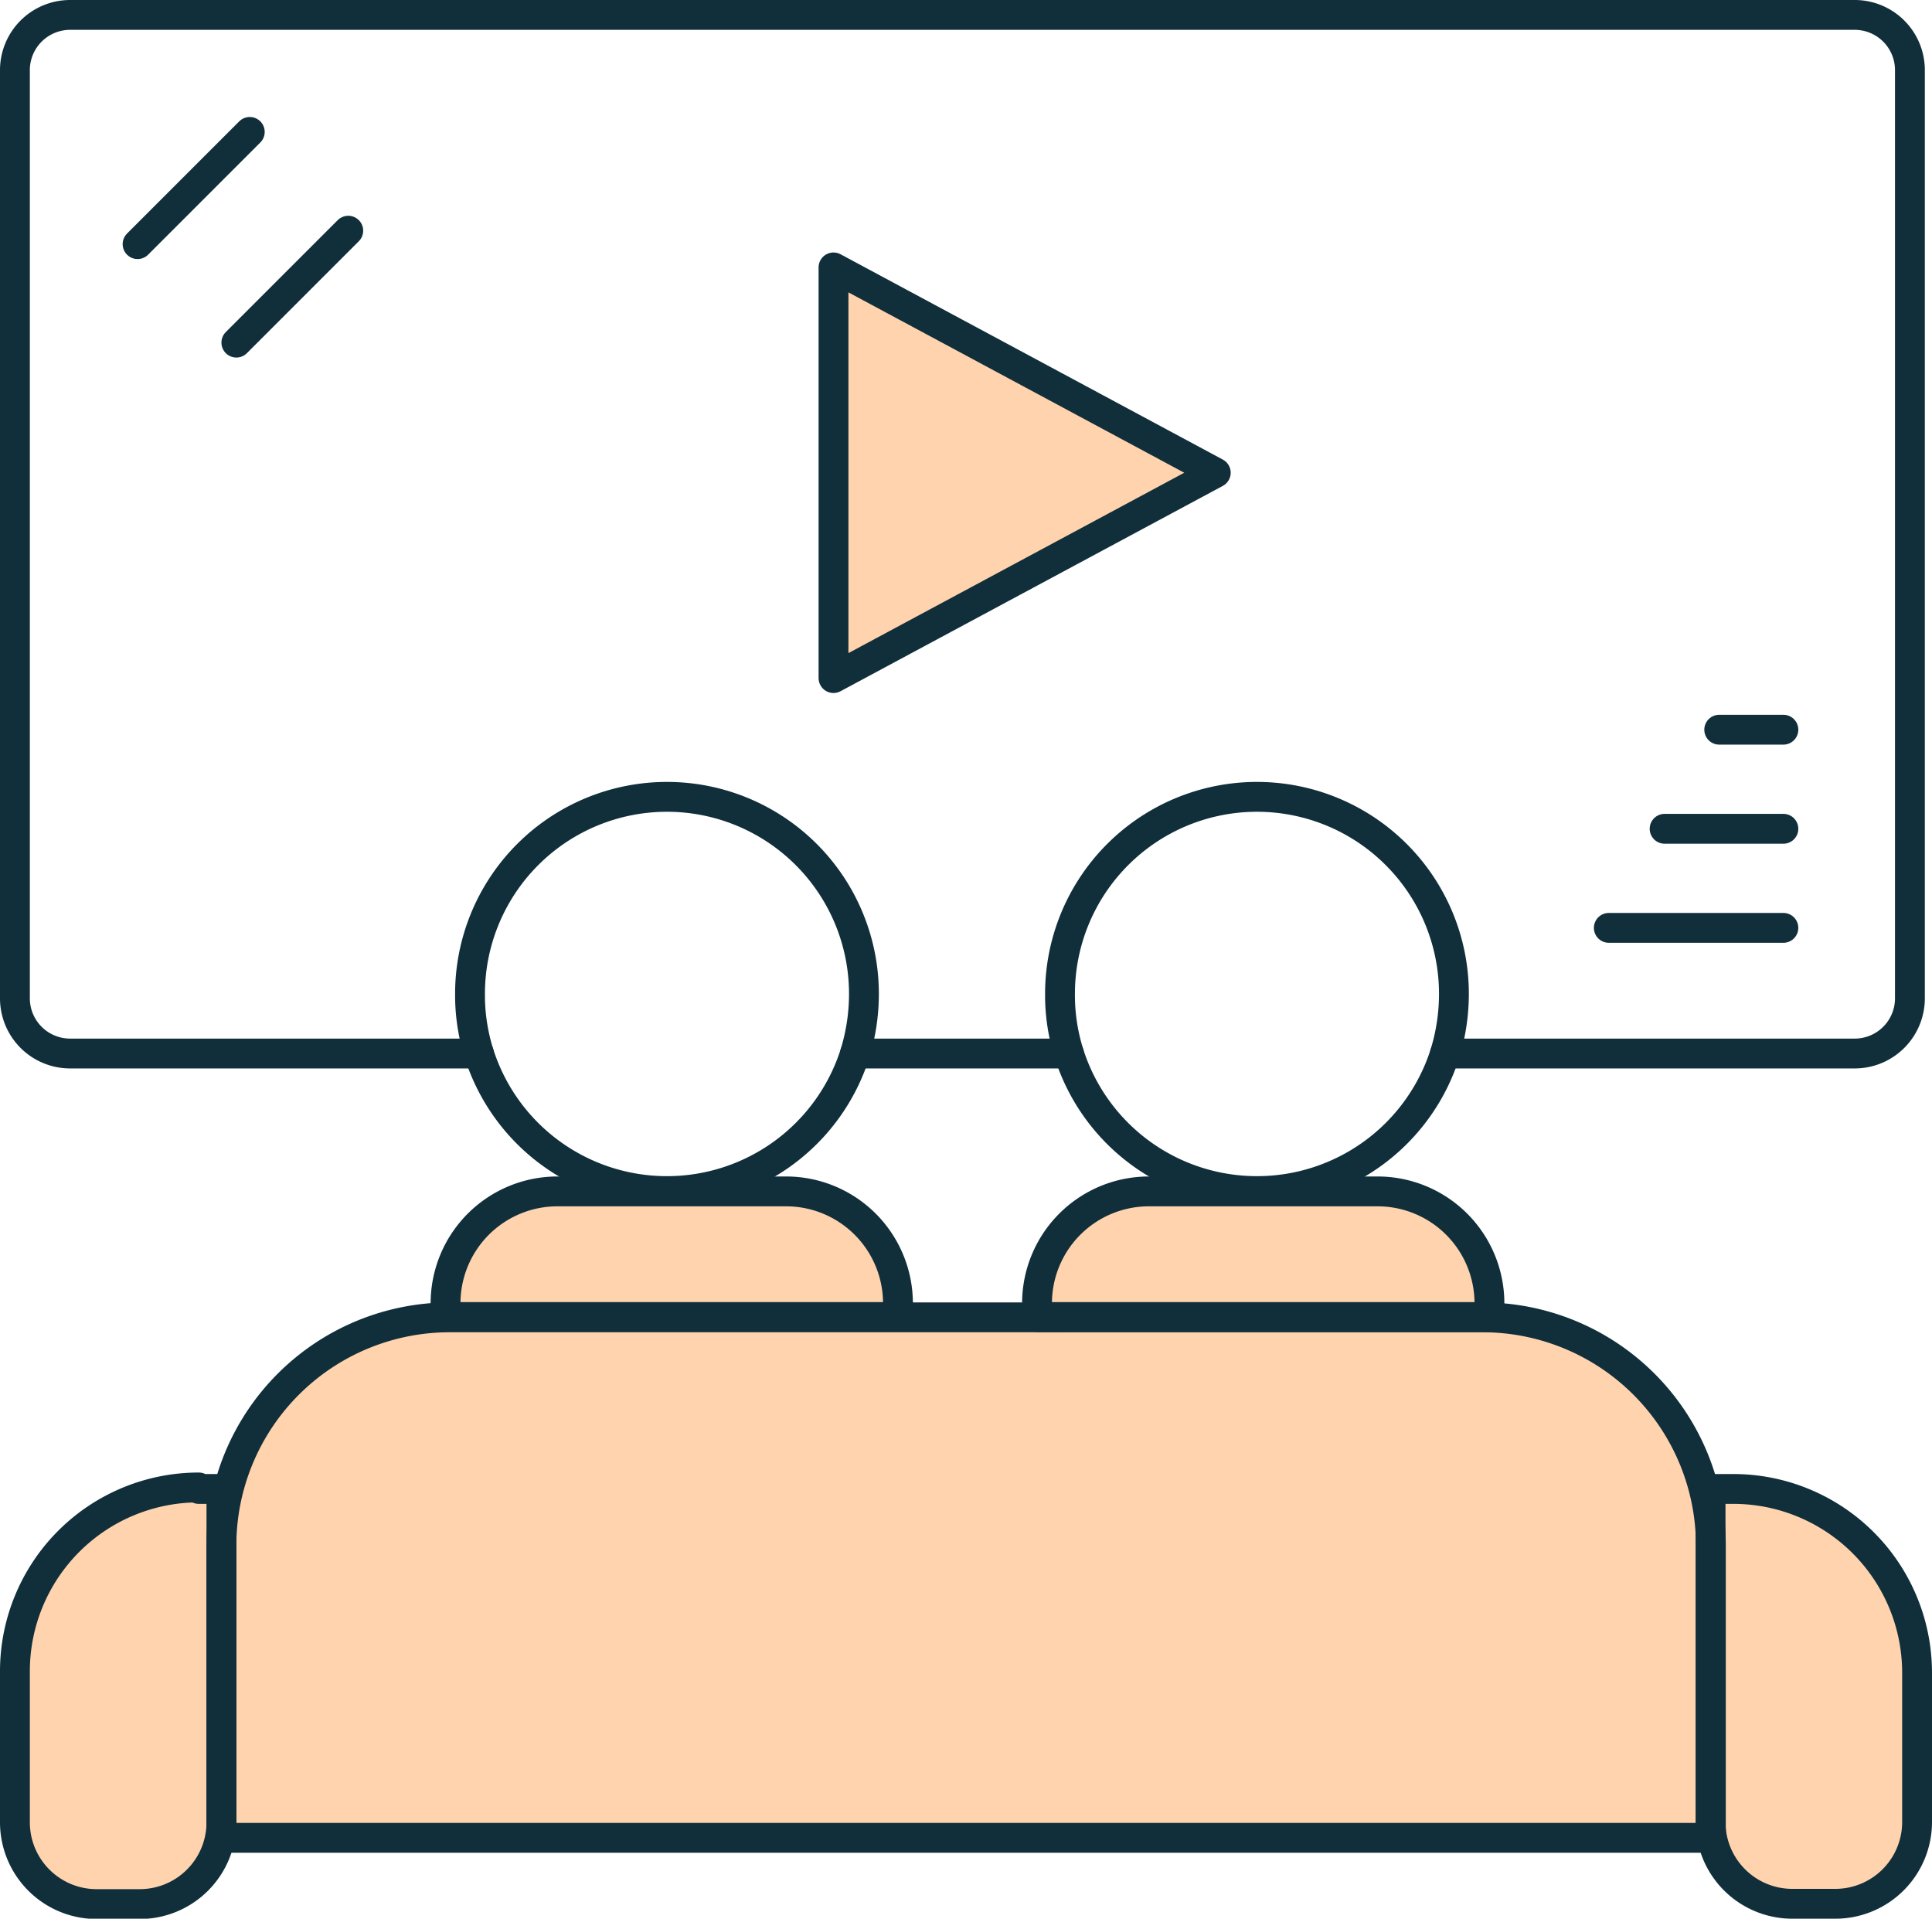 <svg xmlns="http://www.w3.org/2000/svg" viewBox="0 0 64.74 64.29"><defs><style>.cls-1{fill:none;stroke:#102f3a;stroke-linecap:round;stroke-linejoin:round;}.cls-2{fill:#ffd3ae;}</style></defs><g id="Layer_2" data-name="Layer 2"><g id="Layer_1-2" data-name="Layer 1"><path class="cls-1" d="M64,2.36V33.44a1.85,1.85,0,0,1-1.85,1.86H48.42a6.83,6.83,0,0,0,.3-2,6.6,6.6,0,0,0-13.2,0,6.5,6.5,0,0,0,.3,2H28.65a6.83,6.83,0,0,0,.3-2,6.6,6.6,0,0,0-13.2,0,6.5,6.5,0,0,0,.3,2H2.35A1.85,1.85,0,0,1,.5,33.44V2.36A1.85,1.85,0,0,1,2.35.5H62.13A1.85,1.85,0,0,1,64,2.36Z"/><path class="cls-1" d="M16.05,35.3a6.61,6.61,0,0,0,12.6,0"/><path class="cls-1" d="M35.82,35.3a6.61,6.61,0,0,0,12.6,0"/><path class="cls-2" d="M18.68,39.92h7.66a3.75,3.75,0,0,1,3.75,3.75v.46a0,0,0,0,1,0,0H14.93a0,0,0,0,1,0,0v-.46A3.75,3.75,0,0,1,18.68,39.92Z"/><path class="cls-1" d="M18.68,39.92h7.66a3.75,3.75,0,0,1,3.75,3.75v.46a0,0,0,0,1,0,0H14.93a0,0,0,0,1,0,0v-.46A3.75,3.75,0,0,1,18.68,39.92Z"/><path class="cls-2" d="M6.66,49.89h.76a0,0,0,0,1,0,0V61.06a2.74,2.74,0,0,1-2.74,2.74H3.24A2.74,2.74,0,0,1,.5,61.06V56a6.16,6.16,0,0,1,6.16-6.16Z"/><path class="cls-2" d="M60.07,49.89h1.44a2.74,2.74,0,0,1,2.74,2.74V63.79a0,0,0,0,1,0,0h-.76a6.16,6.16,0,0,1-6.16-6.16v-5A2.74,2.74,0,0,1,60.07,49.89Z" transform="translate(121.57 113.68) rotate(-180)"/><path class="cls-2" d="M15.07,44.14H49.68a7.65,7.65,0,0,1,7.65,7.65v9.79a0,0,0,0,1,0,0H7.42a0,0,0,0,1,0,0V51.79A7.65,7.65,0,0,1,15.07,44.14Z"/><path class="cls-1" d="M6.66,49.89h.76a0,0,0,0,1,0,0V61.06a2.74,2.74,0,0,1-2.74,2.74H3.24A2.74,2.74,0,0,1,.5,61.06V56a6.16,6.16,0,0,1,6.16-6.16Z"/><path class="cls-1" d="M60.07,49.89h1.44a2.74,2.74,0,0,1,2.74,2.74V63.79a0,0,0,0,1,0,0h-.76a6.16,6.16,0,0,1-6.16-6.16v-5A2.74,2.74,0,0,1,60.07,49.89Z" transform="translate(121.57 113.68) rotate(-180)"/><path class="cls-1" d="M15.07,44.14H49.68a7.65,7.65,0,0,1,7.65,7.65v9.79a0,0,0,0,1,0,0H7.42a0,0,0,0,1,0,0V51.79A7.65,7.65,0,0,1,15.07,44.14Z"/><path class="cls-2" d="M38.5,39.92h7.66a3.75,3.75,0,0,1,3.75,3.75v.46a0,0,0,0,1,0,0H34.75a0,0,0,0,1,0,0v-.46A3.75,3.75,0,0,1,38.5,39.92Z"/><path class="cls-1" d="M38.5,39.92h7.66a3.75,3.75,0,0,1,3.75,3.75v.46a0,0,0,0,1,0,0H34.75a0,0,0,0,1,0,0v-.46A3.75,3.75,0,0,1,38.5,39.92Z"/><polygon class="cls-2" points="40.74 15.84 27.93 8.96 27.93 22.72 40.74 15.84"/><polygon class="cls-1" points="40.74 15.84 27.93 8.96 27.93 22.72 40.74 15.84"/><line class="cls-1" x1="59.76" y1="24.45" x2="57.61" y2="24.45"/><line class="cls-1" x1="59.76" y1="27.77" x2="55.78" y2="27.77"/><line class="cls-1" x1="59.76" y1="31.09" x2="53.91" y2="31.09"/><line class="cls-1" x1="8.37" y1="4.42" x2="4.61" y2="8.18"/><line class="cls-1" x1="11.67" y1="7.73" x2="7.92" y2="11.48"/></g></g></svg>